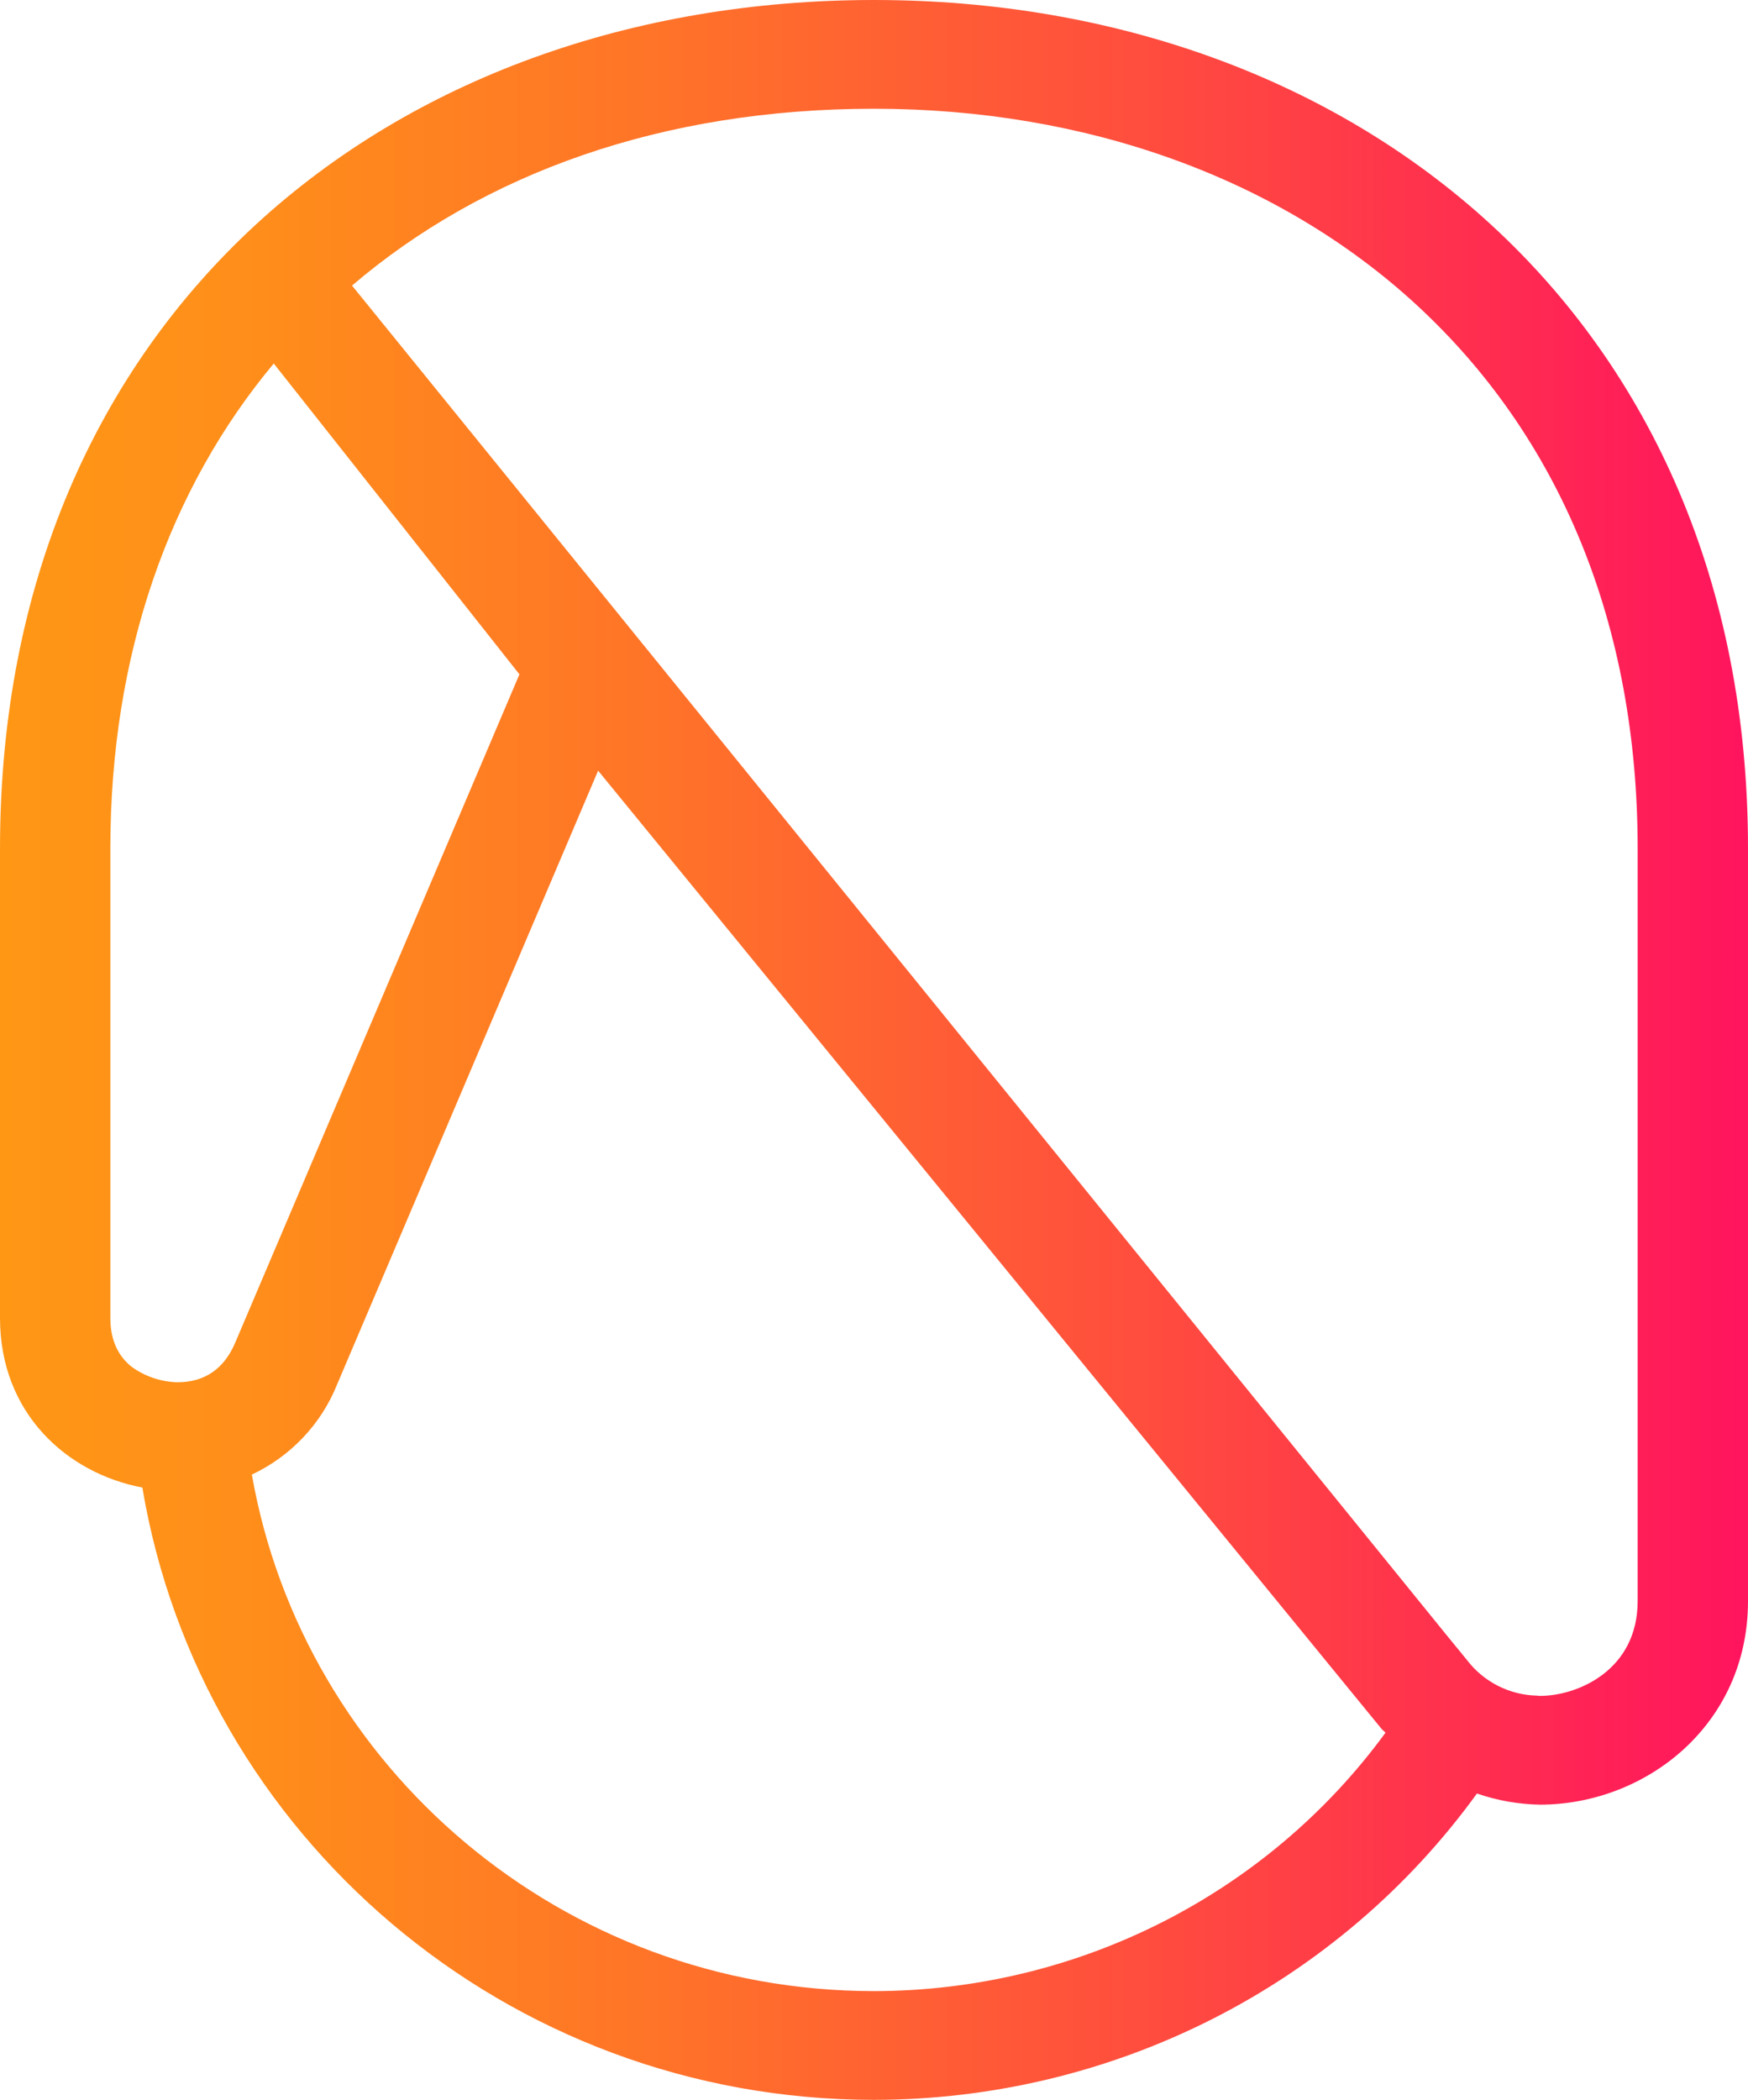<svg viewBox="0 0 179 215" fill="none" xmlns="http://www.w3.org/2000/svg">
  <path d="M89.504 0C39.925 0 0 32.456 0 86.87V134.955C0 144.677 6.832 150.841 14.578 152.307C20.522 187.809 51.809 215 89.5 215C101.582 214.99 113.487 212.139 124.225 206.684C134.964 201.229 144.226 193.327 151.242 183.635C153.316 184.351 155.492 184.735 157.689 184.775C168.491 184.775 179 176.643 179 163.932V86.87C179 32.456 138.741 0 89.504 0ZM24.081 137.486C22.94 140.168 20.949 141.527 18.163 141.527C16.475 141.485 14.842 140.932 13.484 139.945C12.273 138.985 11.3 137.448 11.3 134.955V86.87C11.3 67.032 17.329 50.047 28.032 37.218L53.191 69.044L25.025 135.266L24.081 137.486ZM89.5 203.866C57.582 203.866 31.054 180.964 25.79 150.979C29.765 149.107 32.877 145.825 34.503 141.79L61.249 78.906L141.446 176.982C141.58 177.146 141.743 177.248 141.88 177.406C135.899 185.588 128.032 192.253 118.925 196.853C109.819 201.454 99.733 203.857 89.5 203.866ZM167.7 163.932C167.7 171.005 161.56 173.641 157.689 173.641C157.599 173.641 157.485 173.618 157.391 173.615C156.001 173.58 154.636 173.236 153.399 172.61C152.162 171.984 151.084 171.09 150.246 169.997L147.985 167.232L36.048 29.24C49.531 17.729 67.839 11.134 89.504 11.134C111.246 11.134 130.956 18.249 145.005 31.169C159.852 44.823 167.7 64.084 167.7 86.87L167.7 163.932Z" fill="url(#paint0_linear_63_270)"/>
  <defs>
    <linearGradient id="paint0_linear_63_270" x1="1.1305e-05" y1="107.5" x2="179" y2="107.5" gradientUnits="userSpaceOnUse">
      <stop stop-color="#FF9715"/>
      <stop offset="0.14" stop-color="#FF8E1A"/>
      <stop offset="0.372" stop-color="#FF7428"/>
      <stop offset="0.668" stop-color="#FF4B3F"/>
      <stop offset="0.994" stop-color="#FF155D"/>
    </linearGradient>
  </defs>
</svg>
